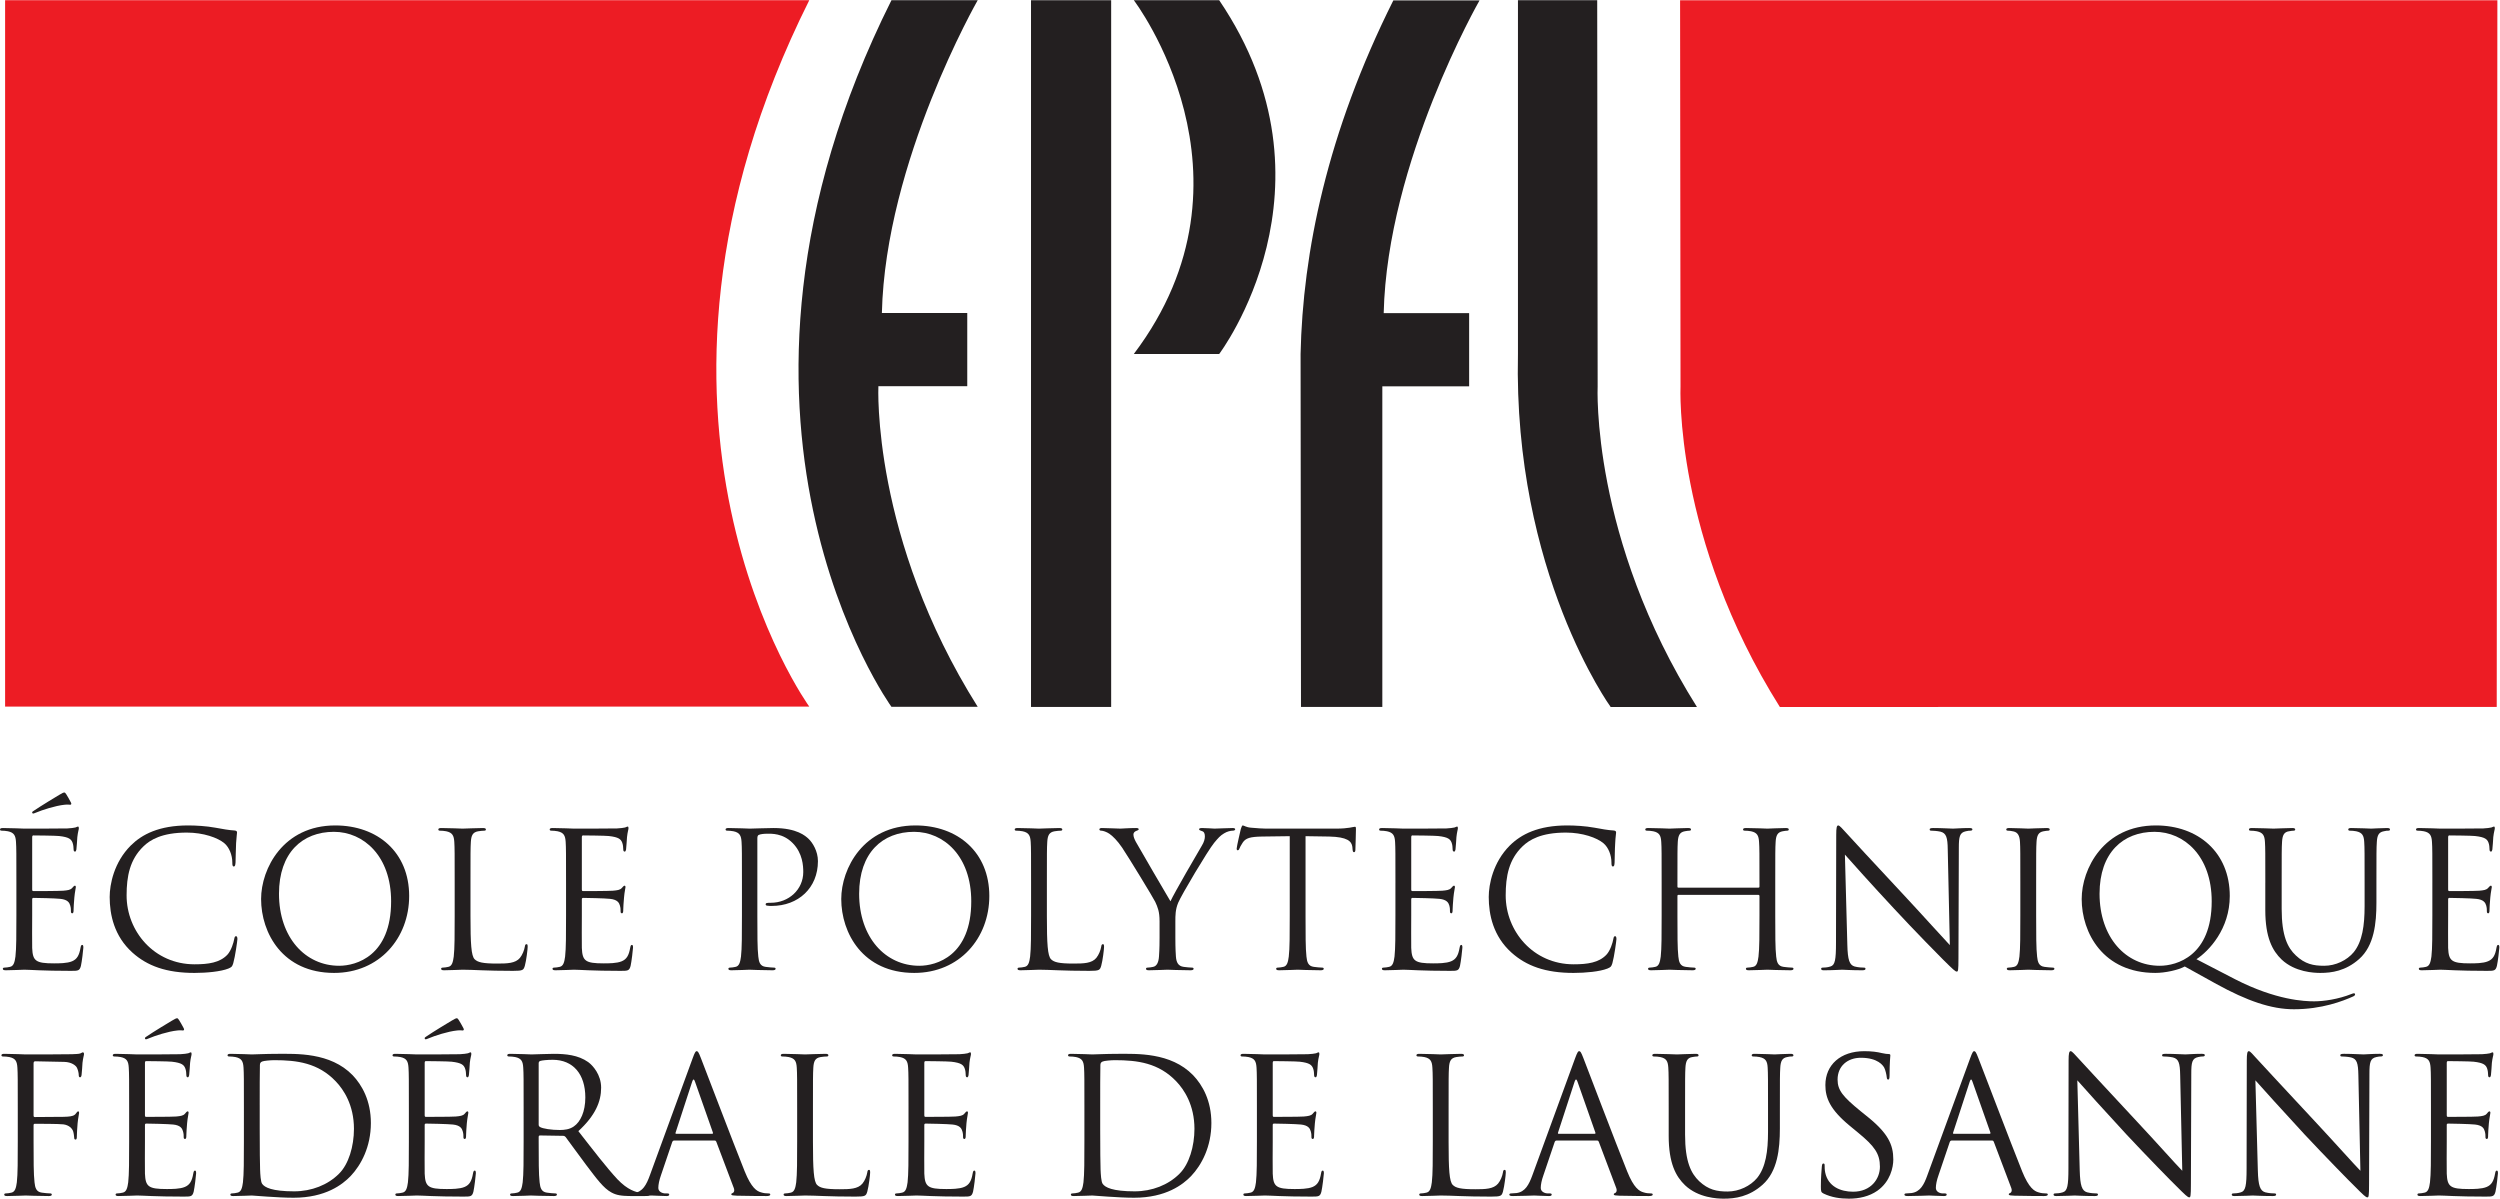 <?xml version="1.0" encoding="UTF-8" standalone="no"?>
<svg
   xmlns:dc="http://purl.org/dc/elements/1.1/"
   xmlns:cc="http://creativecommons.org/ns#"
   xmlns:rdf="http://www.w3.org/1999/02/22-rdf-syntax-ns#"
   xmlns:svg="http://www.w3.org/2000/svg"
   xmlns="http://www.w3.org/2000/svg"
   version="1.1"
   id="svg3699"
   xml:space="preserve"
   width="188.987"
   height="90.613"
   viewBox="0 0 188.987 90.613"><defs
     id="defs3703" /><rect
     style="fill:#ffffff"
     y="-9.627"
     x="-6.254"
     height="109.538"
     width="202.003"
     id="rect79" /><g
     id="g3707"
     transform="matrix(1.333,0,0,-1.333,0,90.613)"><g
       id="g3709"
       transform="scale(0.1)"><path
         d="m 458.938,279.055 c 0,0 -118.583,163.402 0,400.582 H 2.895 V 279.055 H 458.938"
         style="fill:#ed1c24;fill-opacity:1;fill-rule:nonzero;stroke:none"
         id="path3711" /><path
         d="m 1009.36,278.84 c -60.278,95.855 -56.333,181.824 -56.333,181.824 l -0.246,218.973 h 463.489 l -0.37,-400.762 -406.54,-0.035"
         style="fill:#ed1c24;fill-opacity:1;fill-rule:nonzero;stroke:none"
         id="path3713" /><path
         d="m 554.461,679.637 c 0,0 -52.363,-91.41 -54.34,-177.391 h 48.414 v -41.492 h -50.398 c 0,0 -3.953,-85.988 56.324,-181.824 h -48.918 c 0,0 -118.574,163.527 0,400.707 h 48.918"
         style="fill:#231f20;fill-opacity:1;fill-rule:nonzero;stroke:none"
         id="path3715" /><path
         d="m 737.793,278.859 h 46.129 v 181.805 h 49.23 v 41.512 h -48.453 c 1.985,85.969 54.364,177.383 54.364,177.383 H 790.172 C 752.555,604.363 738.801,536.563 737.563,479.027 l 0.23,-200.168"
         style="fill:#231f20;fill-opacity:1;fill-rule:nonzero;stroke:none"
         id="path3717" /><path
         d="m 906.031,460.664 c 0,0 -3.984,-85.969 56.309,-181.824 h -48.93 c 0,0 -55.308,76.277 -52.574,200.203 v 200.594 h 44.945 l 0.25,-218.973"
         style="fill:#231f20;fill-opacity:1;fill-rule:nonzero;stroke:none"
         id="path3719" /><path
         d="M 630.141,278.859 V 679.637 H 584.688 V 278.859 h 45.453"
         style="fill:#231f20;fill-opacity:1;fill-rule:nonzero;stroke:none"
         id="path3721" /><path
         d="m 691.414,679.637 h -48.418 c 0,0 76.102,-99.813 0,-200.61 h 48.418 c 0,0 71.691,94.758 0,200.61"
         style="fill:#231f20;fill-opacity:1;fill-rule:nonzero;stroke:none"
         id="path3723" /><path
         d="m 9.293,179.215 c 0,16.64 0,19.648 -0.223,23.055 -0.211,3.621 -1.066,5.335 -4.582,6.082 -0.863,0.211 -2.672,0.336 -3.629,0.336 C 0.434,208.688 0,208.883 0,209.324 c 0,0.637 0.535,0.867 1.711,0.867 4.805,0 11.52,-0.336 12.055,-0.336 0.746,0 21.977,0 24.438,0.106 2.02,0.105 3.731,0.336 4.574,0.543 0.535,0.105 0.969,0.512 1.496,0.512 0.32,0 0.438,-0.407 0.438,-0.95 0,-0.742 -0.535,-2.027 -0.859,-5.027 -0.105,-1.062 -0.32,-5.75 -0.539,-7.035 -0.098,-0.539 -0.316,-1.195 -0.746,-1.195 -0.633,0 -0.84,0.55 -0.84,1.398 0,0.754 -0.113,2.586 -0.652,3.859 -0.746,1.7 -1.809,2.973 -7.57,3.594 -1.82,0.231 -13.438,0.336 -14.617,0.336 -0.422,0 -0.641,-0.336 -0.641,-1.078 v -29.402 c 0,-0.762 0.109,-1.082 0.641,-1.082 1.387,0 14.508,0 16.965,0.211 2.562,0.214 4.059,0.445 5.012,1.488 0.75,0.832 1.168,1.363 1.609,1.363 0.305,0 0.523,-0.211 0.523,-0.848 0,-0.585 -0.523,-2.425 -0.848,-5.968 -0.215,-2.16 -0.422,-6.051 -0.422,-6.797 0,-0.883 0,-2.051 -0.754,-2.051 -0.531,0 -0.75,0.422 -0.75,0.973 0,1.078 0,2.14 -0.43,3.523 -0.422,1.469 -1.379,3.274 -5.539,3.699 -2.891,0.336 -13.445,0.547 -15.266,0.547 -0.523,0 -0.742,-0.316 -0.742,-0.742 v -9.398 c 0,-3.594 -0.105,-15.989 0,-18.254 0.312,-7.344 1.926,-8.742 12.375,-8.742 2.773,0 7.469,0 10.242,1.183 2.777,1.168 4.055,3.328 4.801,7.664 0.215,1.188 0.426,1.613 0.957,1.613 0.641,0 0.641,-0.847 0.641,-1.613 0,-0.832 -0.848,-8.086 -1.383,-10.301 -0.75,-2.796 -1.605,-2.796 -5.762,-2.796 -16.109,0 -23.262,0.656 -26.352,0.656 -0.535,0 -7.25,-0.321 -10.445,-0.321 -1.188,0 -1.715,0.215 -1.715,0.852 0,0.316 0.211,0.652 0.855,0.652 0.957,0 2.238,0.215 3.195,0.426 2.141,0.426 2.668,2.746 3.098,5.844 0.539,4.461 0.539,12.902 0.539,23.137 z m 30.93,45.457 c 0.535,-0.973 0,-1.274 -0.43,-1.274 -0.312,0 -1.379,0.196 -3.199,0 -5.231,-0.55 -12.684,-2.984 -16.215,-4.48 -0.742,-0.301 -1.391,-0.531 -1.598,-0.531 -0.223,0 -0.535,0.23 -0.535,0.656 0,0.309 0.219,0.512 0.742,0.824 3.848,2.645 13.773,8.656 14.516,9.071 1.812,1.082 2.453,1.398 2.988,1.398 0.312,0 0.535,-0.211 1.062,-0.965 0.742,-1.07 1.492,-2.558 2.668,-4.699"
         style="fill:#231f20;fill-opacity:1;fill-rule:nonzero;stroke:none"
         id="path3725" /><path
         d="m 75.109,139.543 c -10.348,9.312 -12.91,21.422 -12.91,31.562 0,7.153 2.453,19.653 11.949,29.157 6.399,6.371 16.113,11.398 32.532,11.398 4.269,0 10.246,-0.324 15.472,-1.281 4.059,-0.734 7.473,-1.391 10.891,-1.586 1.168,-0.105 1.375,-0.547 1.375,-1.188 0,-0.867 -0.313,-2.14 -0.527,-5.972 -0.211,-3.524 -0.211,-9.371 -0.317,-10.985 -0.117,-1.609 -0.324,-2.265 -0.965,-2.265 -0.742,0 -0.859,0.762 -0.859,2.265 0,4.161 -1.707,8.536 -4.48,10.887 -3.735,3.168 -11.938,6.07 -21.336,6.07 -14.18,0 -20.801,-4.167 -24.528,-7.769 -7.793,-7.469 -9.613,-16.977 -9.613,-27.863 0,-20.391 15.695,-39.067 38.52,-39.067 8.003,0 14.296,0.953 18.562,5.364 2.238,2.351 3.629,7.027 3.945,8.957 0.223,1.187 0.43,1.628 1.071,1.628 0.527,0 0.746,-0.761 0.746,-1.628 0,-0.762 -1.285,-10.02 -2.356,-13.684 -0.629,-1.984 -0.84,-2.195 -2.769,-3.047 -4.258,-1.715 -12.375,-2.476 -19.199,-2.476 -16,0 -26.774,3.964 -35.204,11.523"
         style="fill:#231f20;fill-opacity:1;fill-rule:nonzero;stroke:none"
         id="path3727" /><path
         d="m 148.07,169.922 c 0,-19.192 12.172,-41.902 41.399,-41.902 25.711,0 42.57,19.753 42.57,43.636 0,24.836 -17.922,40.004 -41.926,40.004 -29.437,0 -42.043,-24.445 -42.043,-41.738 z m 10.145,3.008 c 0,23.347 13.34,35.109 31.148,35.109 16.86,0 32.438,-13.777 32.438,-39.394 0,-31.032 -19.844,-36.571 -29.449,-36.571 -19.207,0 -34.137,16.02 -34.137,40.856"
         style="fill:#231f20;fill-opacity:1;fill-rule:nonzero;stroke:none"
         id="path3729" /><path
         d="m 266.816,160.219 c 0,-15.664 0.422,-22.496 2.344,-24.43 1.715,-1.699 4.488,-2.461 12.805,-2.461 5.652,0 10.34,0.11 12.902,3.223 1.391,1.719 2.461,4.39 2.778,6.39 0.105,0.852 0.316,1.383 0.968,1.383 0.532,0 0.629,-0.426 0.629,-1.609 0,-1.152 -0.746,-7.563 -1.597,-10.641 -0.75,-2.461 -1.059,-2.886 -6.719,-2.886 -15.363,0 -22.406,0.656 -28.598,0.656 -0.957,0 -7.25,-0.321 -10.453,-0.321 -1.168,0 -1.703,0.215 -1.703,0.852 0,0.316 0.207,0.652 0.859,0.652 0.957,0 2.239,0.215 3.199,0.426 2.133,0.426 2.657,2.746 3.09,5.844 0.532,4.461 0.532,12.902 0.532,23.137 v 18.781 c 0,16.64 0,19.648 -0.211,23.055 -0.219,3.621 -1.071,5.335 -4.586,6.082 -0.856,0.211 -2.676,0.336 -3.629,0.336 -0.426,0 -0.856,0.195 -0.856,0.636 0,0.637 0.535,0.867 1.711,0.867 4.797,0 11.512,-0.336 12.047,-0.336 0.539,0 8.324,0.336 11.531,0.336 1.164,0 1.704,-0.23 1.704,-0.867 0,-0.441 -0.422,-0.636 -0.852,-0.636 -0.754,0 -2.246,-0.125 -3.523,-0.336 -3.098,-0.532 -3.95,-2.356 -4.161,-6.082 -0.211,-3.407 -0.211,-6.415 -0.211,-23.055 v -18.996"
         style="fill:#231f20;fill-opacity:1;fill-rule:nonzero;stroke:none"
         id="path3731" /><path
         d="m 321.004,179.215 c 0,16.64 0,19.648 -0.211,23.055 -0.215,3.621 -1.066,5.335 -4.586,6.082 -0.852,0.211 -2.656,0.336 -3.629,0.336 -0.43,0 -0.848,0.195 -0.848,0.636 0,0.637 0.532,0.867 1.704,0.867 4.8,0 11.519,-0.336 12.05,-0.336 0.746,0 21.985,0 24.438,0.106 2.027,0.105 3.734,0.336 4.586,0.543 0.535,0.105 0.953,0.512 1.496,0.512 0.316,0 0.414,-0.407 0.414,-0.95 0,-0.742 -0.523,-2.027 -0.84,-5.027 -0.117,-1.062 -0.324,-5.75 -0.535,-7.035 -0.117,-0.539 -0.328,-1.195 -0.75,-1.195 -0.637,0 -0.848,0.55 -0.848,1.398 0,0.754 -0.105,2.586 -0.644,3.859 -0.754,1.7 -1.813,2.973 -7.578,3.594 -1.817,0.231 -13.438,0.336 -14.61,0.336 -0.429,0 -0.648,-0.336 -0.648,-1.078 v -29.402 c 0,-0.762 0.113,-1.082 0.648,-1.082 1.375,0 14.512,0 16.953,0.211 2.567,0.214 4.063,0.445 5.016,1.488 0.758,0.832 1.18,1.363 1.598,1.363 0.328,0 0.535,-0.211 0.535,-0.848 0,-0.585 -0.535,-2.425 -0.836,-5.968 -0.223,-2.16 -0.434,-6.051 -0.434,-6.797 0,-0.883 0,-2.051 -0.75,-2.051 -0.535,0 -0.746,0.422 -0.746,0.973 0,1.078 0,2.14 -0.426,3.523 -0.433,1.469 -1.39,3.274 -5.554,3.699 -2.879,0.336 -13.442,0.547 -15.25,0.547 -0.535,0 -0.754,-0.316 -0.754,-0.742 v -9.398 c 0,-3.594 -0.098,-15.989 0,-18.254 0.324,-7.344 1.926,-8.742 12.379,-8.742 2.781,0 7.465,0 10.238,1.183 2.785,1.168 4.059,3.328 4.805,7.664 0.222,1.188 0.429,1.613 0.965,1.613 0.632,0 0.632,-0.847 0.632,-1.613 0,-0.832 -0.847,-8.086 -1.375,-10.301 -0.75,-2.796 -1.605,-2.796 -5.777,-2.796 -16.098,0 -23.246,0.656 -26.348,0.656 -0.531,0 -7.25,-0.321 -10.445,-0.321 -1.176,0 -1.711,0.215 -1.711,0.852 0,0.316 0.223,0.652 0.852,0.652 0.961,0 2.25,0.215 3.203,0.426 2.121,0.426 2.664,2.746 3.09,5.844 0.531,4.461 0.531,12.902 0.531,23.137 v 18.781"
         style="fill:#231f20;fill-opacity:1;fill-rule:nonzero;stroke:none"
         id="path3733" /><path
         d="m 420.758,179.215 c 0,16.64 0,19.648 -0.215,23.055 -0.211,3.621 -1.07,5.335 -4.594,6.082 -0.84,0.211 -2.66,0.336 -3.613,0.336 -0.434,0 -0.863,0.195 -0.863,0.636 0,0.637 0.539,0.867 1.707,0.867 4.8,0 11.199,-0.336 12.058,-0.336 2.336,0 8.528,0.336 13.438,0.336 13.344,0 18.137,-4.531 19.844,-6.105 2.351,-2.231 5.335,-7.047 5.335,-12.676 0,-15.172 -11.089,-25.402 -26.242,-25.402 -0.535,0 -1.703,0 -2.242,0.125 -0.535,0 -1.176,0.195 -1.176,0.742 0,0.813 0.641,0.922 2.883,0.922 10.34,0 18.457,7.609 18.457,17.418 0,3.504 -0.32,10.64 -5.972,16.418 -5.661,5.754 -12.165,5.328 -14.622,5.328 -1.808,0 -3.628,-0.223 -4.582,-0.645 -0.64,-0.214 -0.859,-0.957 -0.859,-2.019 v -43.863 c 0,-10.235 0,-18.676 0.535,-23.137 0.324,-3.098 0.957,-5.418 4.16,-5.844 1.496,-0.211 3.836,-0.426 4.809,-0.426 0.637,0 0.848,-0.336 0.848,-0.652 0,-0.531 -0.536,-0.852 -1.704,-0.852 -5.875,0 -12.589,0.321 -13.125,0.321 -0.32,0 -7.043,-0.321 -10.238,-0.321 -1.176,0 -1.711,0.215 -1.711,0.852 0,0.316 0.215,0.652 0.848,0.652 0.965,0 2.238,0.215 3.207,0.426 2.129,0.426 2.668,2.746 3.09,5.844 0.539,4.461 0.539,12.902 0.539,23.137 v 18.781"
         style="fill:#231f20;fill-opacity:1;fill-rule:nonzero;stroke:none"
         id="path3735" /><path
         d="m 477.078,169.922 c 0,-19.192 12.16,-41.902 41.391,-41.902 25.722,0 42.578,19.753 42.578,43.636 0,24.836 -17.93,40.004 -41.926,40.004 -29.441,0 -42.043,-24.445 -42.043,-41.738 z m 10.145,3.008 c 0,23.347 13.336,35.109 31.148,35.109 16.863,0 32.43,-13.777 32.43,-39.394 0,-31.032 -19.84,-36.571 -29.442,-36.571 -19.211,0 -34.136,16.02 -34.136,40.856"
         style="fill:#231f20;fill-opacity:1;fill-rule:nonzero;stroke:none"
         id="path3737" /><path
         d="m 593.688,160.219 c 0,-15.664 0.425,-22.496 2.339,-24.43 1.707,-1.699 4.489,-2.461 12.805,-2.461 5.664,0 10.348,0.11 12.906,3.223 1.399,1.719 2.461,4.39 2.77,6.39 0.113,0.852 0.328,1.383 0.972,1.383 0.52,0 0.633,-0.426 0.633,-1.609 0,-1.152 -0.738,-7.563 -1.605,-10.641 -0.746,-2.461 -1.047,-2.886 -6.719,-2.886 -15.355,0 -22.402,0.656 -28.586,0.656 -0.953,0 -7.25,-0.321 -10.453,-0.321 -1.176,0 -1.703,0.215 -1.703,0.852 0,0.316 0.211,0.652 0.844,0.652 0.972,0 2.238,0.215 3.214,0.426 2.129,0.426 2.668,2.746 3.083,5.844 0.535,4.461 0.535,12.902 0.535,23.137 v 18.781 c 0,16.64 0,19.648 -0.211,23.055 -0.219,3.621 -1.063,5.335 -4.59,6.082 -0.848,0.211 -2.664,0.336 -3.625,0.336 -0.426,0 -0.863,0.195 -0.863,0.636 0,0.637 0.535,0.867 1.718,0.867 4.801,0 11.516,-0.336 12.051,-0.336 0.539,0 8.324,0.336 11.524,0.336 1.171,0 1.707,-0.23 1.707,-0.867 0,-0.441 -0.434,-0.636 -0.848,-0.636 -0.754,0 -2.246,-0.125 -3.531,-0.336 -3.09,-0.532 -3.942,-2.356 -4.153,-6.082 -0.214,-3.407 -0.214,-6.415 -0.214,-23.055 v -18.996"
         style="fill:#231f20;fill-opacity:1;fill-rule:nonzero;stroke:none"
         id="path3739" /><path
         d="m 657.594,157.156 c 0,5.754 -1.063,8.09 -2.461,11.172 -0.738,1.699 -15.039,25.195 -18.766,30.738 -2.679,3.95 -5.344,6.594 -7.265,7.895 -1.594,1.078 -3.622,1.727 -4.594,1.727 -0.531,0 -1.047,0.195 -1.047,0.742 0,0.425 0.414,0.761 1.375,0.761 2.027,0 10.031,-0.336 10.559,-0.336 0.753,0 4.804,0.336 8.957,0.336 1.191,0 1.398,-0.336 1.398,-0.761 0,-0.442 -0.645,-0.547 -1.609,-0.973 -0.836,-0.418 -1.371,-1.07 -1.371,-1.91 0,-1.313 0.535,-2.57 1.371,-4.18 1.711,-3.078 17.718,-30.605 19.632,-33.722 2.024,4.496 15.575,27.847 17.707,31.386 1.403,2.239 1.809,4.055 1.809,5.434 0,1.496 -0.406,2.672 -1.699,2.992 -0.949,0.336 -1.594,0.531 -1.594,1.078 0,0.426 0.645,0.656 1.707,0.656 2.77,0 6.18,-0.336 7.035,-0.336 0.649,0 8.321,0.336 10.34,0.336 0.75,0 1.406,-0.23 1.406,-0.656 0,-0.547 -0.539,-0.847 -1.406,-0.847 -1.16,0 -3.187,-0.442 -4.902,-1.524 -2.133,-1.273 -3.301,-2.566 -5.649,-5.406 -3.515,-4.293 -18.464,-29.36 -20.382,-33.961 -1.594,-3.824 -1.594,-7.152 -1.594,-10.641 v -9.187 c 0,-1.699 0,-6.211 0.316,-10.672 0.223,-3.098 1.172,-5.418 4.383,-5.844 1.488,-0.211 3.832,-0.426 4.797,-0.426 0.629,0 0.851,-0.336 0.851,-0.652 0,-0.531 -0.523,-0.852 -1.71,-0.852 -5.86,0 -12.579,0.321 -13.118,0.321 -0.539,0 -7.265,-0.321 -10.453,-0.321 -1.183,0 -1.707,0.215 -1.707,0.852 0,0.316 0.211,0.652 0.84,0.652 0.977,0 2.242,0.215 3.215,0.426 2.133,0.426 3.09,2.746 3.301,5.844 0.328,4.461 0.328,8.973 0.328,10.672 v 9.187"
         style="fill:#231f20;fill-opacity:1;fill-rule:nonzero;stroke:none"
         id="path3741" /><path
         d="m 740.375,160.434 c 0,-10.235 0,-18.676 0.516,-23.137 0.316,-3.098 0.972,-5.418 4.175,-5.844 1.504,-0.211 3.84,-0.426 4.782,-0.426 0.652,0 0.847,-0.336 0.847,-0.652 0,-0.531 -0.531,-0.852 -1.672,-0.852 -5.875,0 -12.578,0.321 -13.109,0.321 -0.547,0 -7.258,-0.321 -10.476,-0.321 -1.188,0 -1.719,0.215 -1.719,0.852 0,0.316 0.211,0.652 0.851,0.652 0.973,0 2.266,0.215 3.219,0.426 2.125,0.426 2.676,2.746 3.082,5.844 0.547,4.461 0.547,12.902 0.547,23.137 v 45.136 l -15.809,-0.211 c -6.601,-0.125 -9.16,-0.867 -10.855,-3.418 -1.188,-1.804 -1.508,-2.546 -1.824,-3.3 -0.321,-0.86 -0.637,-1.071 -1.075,-1.071 -0.316,0 -0.539,0.321 -0.539,0.965 0,1.07 2.145,10.258 2.356,11.11 0.211,0.652 0.644,2.015 1.082,2.015 0.73,0 1.805,-1.051 4.695,-1.281 3.074,-0.313 7.125,-0.524 8.418,-0.524 h 40.008 c 6.824,0 9.676,1.055 10.543,1.055 0.547,0 0.547,-0.613 0.547,-1.265 0,-3.207 -0.32,-10.579 -0.32,-11.754 0,-0.957 -0.317,-1.399 -0.758,-1.399 -0.532,0 -0.746,0.317 -0.867,1.821 l -0.098,1.187 c -0.399,3.188 -2.844,5.629 -13.094,5.859 l -13.453,0.211 v -45.136"
         style="fill:#231f20;fill-opacity:1;fill-rule:nonzero;stroke:none"
         id="path3743" /><path
         d="m 791.355,179.215 c 0,16.64 0,19.648 -0.195,23.055 -0.211,3.621 -1.058,5.335 -4.601,6.082 -0.848,0.211 -2.653,0.336 -3.629,0.336 -0.422,0 -0.832,0.195 -0.832,0.636 0,0.637 0.507,0.867 1.691,0.867 4.789,0 11.516,-0.336 12.047,-0.336 0.769,0 21.977,0 24.43,0.106 2.027,0.105 3.75,0.336 4.617,0.543 0.535,0.105 0.957,0.512 1.488,0.512 0.313,0 0.399,-0.407 0.399,-0.95 0,-0.742 -0.52,-2.027 -0.825,-5.027 -0.105,-1.062 -0.316,-5.75 -0.527,-7.035 -0.125,-0.539 -0.32,-1.195 -0.746,-1.195 -0.656,0 -0.887,0.55 -0.887,1.398 0,0.754 -0.086,2.586 -0.637,3.859 -0.73,1.7 -1.804,2.973 -7.558,3.594 -1.82,0.231 -13.461,0.336 -14.629,0.336 -0.426,0 -0.645,-0.336 -0.645,-1.078 v -29.402 c 0,-0.762 0.114,-1.082 0.645,-1.082 1.371,0 14.523,0 16.977,0.211 2.539,0.214 4.042,0.445 5.007,1.488 0.754,0.832 1.18,1.363 1.621,1.363 0.317,0 0.532,-0.211 0.532,-0.848 0,-0.585 -0.532,-2.425 -0.868,-5.968 -0.214,-2.16 -0.445,-6.051 -0.445,-6.797 0,-0.883 0,-2.051 -0.722,-2.051 -0.551,0 -0.77,0.422 -0.77,0.973 0,1.078 0,2.14 -0.398,3.523 -0.446,1.469 -1.418,3.274 -5.559,3.699 -2.879,0.336 -13.453,0.547 -15.25,0.547 -0.551,0 -0.77,-0.316 -0.77,-0.742 v -9.398 c 0,-3.594 -0.089,-15.989 0,-18.254 0.325,-7.344 1.918,-8.742 12.372,-8.742 2.796,0 7.453,0 10.257,1.183 2.789,1.168 4.063,3.328 4.797,7.664 0.223,1.188 0.446,1.613 0.957,1.613 0.629,0 0.629,-0.847 0.629,-1.613 0,-0.832 -0.851,-8.086 -1.363,-10.301 -0.75,-2.796 -1.594,-2.796 -5.77,-2.796 -16.101,0 -23.246,0.656 -26.359,0.656 -0.531,0 -7.258,-0.321 -10.461,-0.321 -1.141,0 -1.676,0.215 -1.676,0.852 0,0.316 0.207,0.652 0.836,0.652 0.945,0 2.238,0.215 3.203,0.426 2.149,0.426 2.68,2.746 3.106,5.844 0.511,4.461 0.511,12.902 0.511,23.137 v 18.781"
         style="fill:#231f20;fill-opacity:1;fill-rule:nonzero;stroke:none"
         id="path3745" /><path
         d="m 857.172,139.543 c -10.356,9.312 -12.902,21.422 -12.902,31.562 0,7.153 2.441,19.653 11.929,29.157 6.426,6.371 16.125,11.398 32.59,11.398 4.246,0 10.195,-0.324 15.473,-1.281 4,-0.734 7.449,-1.391 10.867,-1.586 1.133,-0.105 1.363,-0.547 1.363,-1.188 0,-0.867 -0.336,-2.14 -0.512,-5.972 -0.25,-3.524 -0.25,-9.371 -0.339,-10.985 -0.086,-1.609 -0.301,-2.265 -0.918,-2.265 -0.762,0 -0.868,0.762 -0.868,2.265 0,4.161 -1.718,8.536 -4.496,10.887 -3.718,3.168 -11.933,6.07 -21.312,6.07 -14.219,0 -20.82,-4.167 -24.582,-7.769 -7.797,-7.469 -9.582,-16.977 -9.582,-27.863 0,-20.391 15.699,-39.067 38.5,-39.067 8,0 14.301,0.953 18.551,5.364 2.285,2.351 3.664,7.027 3.984,8.957 0.211,1.187 0.422,1.628 1.062,1.628 0.512,0 0.708,-0.761 0.708,-1.628 0,-0.762 -1.243,-10.02 -2.301,-13.684 -0.637,-1.984 -0.852,-2.195 -2.797,-3.047 -4.285,-1.715 -12.391,-2.476 -19.207,-2.476 -16.004,0 -26.785,3.964 -35.211,11.523"
         style="fill:#231f20;fill-opacity:1;fill-rule:nonzero;stroke:none"
         id="path3747" /><path
         d="m 1006.75,160.434 c 0,-10.235 0,-18.676 0.53,-23.137 0.32,-3.098 0.98,-5.418 4.18,-5.844 1.47,-0.211 3.81,-0.426 4.78,-0.426 0.66,0 0.85,-0.336 0.85,-0.652 0,-0.531 -0.53,-0.852 -1.7,-0.852 -5.86,0 -12.57,0.321 -13.1,0.321 -0.53,0 -7.274,-0.321 -10.477,-0.321 -1.168,0 -1.7,0.215 -1.7,0.852 0,0.316 0.196,0.652 0.852,0.652 0.973,0 2.265,0.215 3.219,0.426 2.109,0.426 2.64,2.746 3.062,5.844 0.551,4.461 0.551,12.902 0.551,23.137 v 11.222 c 0,0.422 -0.336,0.637 -0.656,0.637 h -45.246 c -0.317,0 -0.618,-0.105 -0.618,-0.637 v -11.222 c 0,-10.235 0,-18.676 0.512,-23.137 0.32,-3.098 0.973,-5.418 4.195,-5.844 1.504,-0.211 3.825,-0.426 4.762,-0.426 0.656,0 0.887,-0.336 0.887,-0.652 0,-0.531 -0.551,-0.852 -1.719,-0.852 -5.859,0 -12.586,0.321 -13.117,0.321 -0.531,0 -7.238,-0.321 -10.442,-0.321 -1.187,0 -1.738,0.215 -1.738,0.852 0,0.316 0.231,0.652 0.871,0.652 0.953,0 2.231,0.215 3.203,0.426 2.161,0.426 2.692,2.746 3.114,5.844 0.515,4.461 0.515,12.902 0.515,23.137 v 18.781 c 0,16.64 0,19.648 -0.215,23.055 -0.21,3.621 -1.042,5.335 -4.582,6.082 -0.851,0.211 -2.675,0.336 -3.648,0.336 -0.426,0 -0.832,0.195 -0.832,0.636 0,0.637 0.516,0.867 1.684,0.867 4.832,0 11.539,-0.336 12.07,-0.336 0.531,0 7.258,0.336 10.461,0.336 1.207,0 1.719,-0.23 1.719,-0.867 0,-0.441 -0.426,-0.636 -0.848,-0.636 -0.746,0 -1.402,-0.125 -2.691,-0.336 -2.887,-0.532 -3.739,-2.356 -3.965,-6.082 -0.196,-3.407 -0.196,-6.415 -0.196,-23.055 v -2.25 c 0,-0.512 0.301,-0.602 0.618,-0.602 h 45.246 c 0.32,0 0.656,0.09 0.656,0.602 v 2.25 c 0,16.64 0,19.648 -0.231,23.055 -0.211,3.621 -1.062,5.335 -4.55,6.082 -0.868,0.211 -2.707,0.336 -3.645,0.336 -0.441,0 -0.887,0.195 -0.887,0.636 0,0.637 0.551,0.867 1.735,0.867 4.797,0 11.541,-0.336 12.071,-0.336 0.53,0 7.24,0.336 10.43,0.336 1.17,0 1.7,-0.23 1.7,-0.867 0,-0.441 -0.43,-0.636 -0.85,-0.636 -0.74,0 -1.36,-0.125 -2.62,-0.336 -2.92,-0.532 -3.79,-2.356 -3.98,-6.082 -0.22,-3.407 -0.22,-6.415 -0.22,-23.055 v -18.781"
         style="fill:#231f20;fill-opacity:1;fill-rule:nonzero;stroke:none"
         id="path3749" /><path
         d="m 1047.63,144.023 c 0.21,-8.761 1.24,-11.527 4.14,-12.359 2.04,-0.547 4.39,-0.637 5.33,-0.637 0.53,0 0.83,-0.211 0.83,-0.652 0,-0.637 -0.62,-0.852 -1.88,-0.852 -6.1,0 -10.33,0.321 -11.31,0.321 -0.97,0 -5.45,-0.321 -10.25,-0.321 -1.08,0 -1.71,0.09 -1.71,0.852 0,0.441 0.31,0.652 0.85,0.652 0.86,0 2.79,0.09 4.4,0.637 2.64,0.727 3.17,3.809 3.17,13.527 l 0.13,61.125 c 0,4.188 0.31,5.344 1.16,5.344 0.85,0 2.69,-2.336 3.76,-3.414 1.59,-1.808 17.49,-18.996 33.91,-36.59 10.57,-11.332 22.18,-24.304 25.6,-27.863 l -1.19,54.211 c -0.08,6.914 -0.86,9.285 -4.14,10.133 -1.91,0.426 -4.37,0.551 -5.24,0.551 -0.74,0 -0.86,0.3 -0.86,0.742 0,0.636 0.86,0.761 2.14,0.761 4.79,0 9.93,-0.336 11.11,-0.336 1.19,0 4.69,0.336 9.07,0.336 1.17,0 1.91,-0.125 1.91,-0.761 0,-0.442 -0.43,-0.742 -1.15,-0.742 -0.55,0 -1.29,0 -2.59,-0.336 -3.52,-0.747 -3.96,-3.118 -3.96,-9.489 l -0.21,-62.523 c 0,-7.047 -0.22,-7.559 -0.96,-7.559 -0.83,0 -2.09,1.168 -7.79,6.817 -1.15,1.078 -16.53,16.726 -27.81,28.906 -12.39,13.312 -24.46,26.781 -27.84,30.625 l 1.38,-51.106"
         style="fill:#231f20;fill-opacity:1;fill-rule:nonzero;stroke:none"
         id="path3751" /><path
         d="m 1154.71,160.434 c 0,-10.235 0,-18.676 0.54,-23.137 0.32,-3.098 0.96,-5.418 4.18,-5.844 1.49,-0.211 3.83,-0.426 4.78,-0.426 0.64,0 0.85,-0.336 0.85,-0.652 0,-0.531 -0.53,-0.852 -1.7,-0.852 -5.87,0 -12.58,0.321 -13.11,0.321 -0.54,0 -7.25,-0.321 -10.47,-0.321 -1.18,0 -1.71,0.215 -1.71,0.852 0,0.316 0.21,0.652 0.85,0.652 0.97,0 2.26,0.215 3.22,0.426 2.12,0.426 2.67,2.746 3.08,5.844 0.51,4.461 0.51,12.902 0.51,23.137 v 18.781 c 0,16.64 0,19.648 -0.19,23.055 -0.2,3.621 -1.28,5.445 -3.61,5.976 -1.17,0.317 -2.59,0.442 -3.33,0.442 -0.43,0 -0.85,0.195 -0.85,0.636 0,0.637 0.53,0.867 1.7,0.867 3.55,0 10.26,-0.336 10.8,-0.336 0.53,0 7.24,0.336 10.47,0.336 1.16,0 1.69,-0.23 1.69,-0.867 0,-0.441 -0.45,-0.636 -0.85,-0.636 -0.75,0 -1.38,-0.125 -2.66,-0.336 -2.92,-0.532 -3.77,-2.356 -3.98,-6.082 -0.21,-3.407 -0.21,-6.415 -0.21,-23.055 v -18.781"
         style="fill:#231f20;fill-opacity:1;fill-rule:nonzero;stroke:none"
         id="path3753" /><path
         d="m 1256.93,121.734 c 17.28,-9.504 31.02,-14.32 43.96,-14.32 15.79,0 27.74,4.606 33.81,7.363 0.65,0.34 0.87,0.637 0.87,1.063 0,0.32 -0.22,0.64 -0.66,0.64 -0.32,0 -0.85,-0.214 -1.5,-0.445 -7.33,-2.937 -15.67,-4.125 -21.02,-4.125 -5.32,0 -21.52,0.551 -44.91,12.551 l -21.87,11.328 c 7.04,4.641 18.9,17.086 18.9,35.867 0,24.731 -17.93,40.004 -41.92,40.004 -29.45,0 -42.06,-24.445 -42.06,-41.738 0,-19.192 12.16,-41.902 41.74,-41.902 5.63,0 12.89,1.593 16.73,3.644 z m -66.27,51.196 c 0,23.347 13.36,35.109 31.17,35.109 16.85,0 32.43,-13.777 32.43,-39.394 0,-31.032 -19.86,-36.571 -29.45,-36.571 -19.21,0 -34.15,16.02 -34.15,40.856"
         style="fill:#231f20;fill-opacity:1;fill-rule:nonzero;stroke:none"
         id="path3755" /><path
         d="m 1284.67,179.215 c 0,16.64 0,19.648 -0.21,23.055 -0.21,3.621 -1.06,5.335 -4.62,6.082 -0.85,0.211 -2.65,0.336 -3.61,0.336 -0.41,0 -0.85,0.195 -0.85,0.636 0,0.637 0.55,0.867 1.7,0.867 4.81,0 11.31,-0.336 12.28,-0.336 0.96,0 7.33,0.336 10.55,0.336 1.21,0 1.72,-0.23 1.72,-0.867 0,-0.441 -0.44,-0.636 -0.83,-0.636 -0.78,0 -1.42,-0.125 -2.71,-0.336 -2.88,-0.418 -3.72,-2.356 -3.93,-6.082 -0.21,-3.407 -0.21,-6.415 -0.21,-23.055 v -14.926 c 0,-15.344 3.4,-22.004 8.02,-26.34 5.2,-4.937 10.02,-5.875 16.09,-5.875 6.5,0 12.89,3.078 16.75,7.699 4.9,6.055 6.17,15.137 6.17,26.129 v 13.313 c 0,16.64 0,19.648 -0.21,23.055 -0.21,3.621 -1.06,5.335 -4.57,6.082 -0.85,0.211 -2.67,0.336 -3.64,0.336 -0.45,0 -0.85,0.195 -0.85,0.636 0,0.637 0.51,0.867 1.7,0.867 4.81,0 10.69,-0.336 11.33,-0.336 0.74,0 5.73,0.336 8.97,0.336 1.17,0 1.68,-0.23 1.68,-0.867 0,-0.441 -0.4,-0.636 -0.83,-0.636 -0.74,0 -1.4,0 -2.69,-0.336 -2.9,-0.532 -3.74,-2.356 -3.95,-6.082 -0.23,-3.407 -0.23,-6.415 -0.23,-23.055 v -11.418 c 0,-11.488 -1.25,-24.324 -9.8,-31.899 -7.67,-6.816 -15.67,-7.878 -21.99,-7.878 -3.59,0 -14.37,0.425 -21.95,7.578 -5.24,5.023 -9.28,12.496 -9.28,28.054 v 15.563"
         style="fill:#231f20;fill-opacity:1;fill-rule:nonzero;stroke:none"
         id="path3757" /><path
         d="m 1379.4,179.215 c 0,16.64 0,19.648 -0.22,23.055 -0.21,3.621 -1.06,5.335 -4.6,6.082 -0.83,0.211 -2.64,0.336 -3.61,0.336 -0.42,0 -0.85,0.195 -0.85,0.636 0,0.637 0.53,0.867 1.7,0.867 4.8,0 11.52,-0.336 12.05,-0.336 0.73,0 21.99,0 24.43,0.106 2.02,0.105 3.72,0.336 4.59,0.543 0.53,0.105 0.97,0.512 1.5,0.512 0.34,0 0.43,-0.407 0.43,-0.95 0,-0.742 -0.53,-2.027 -0.87,-5.027 -0.09,-1.062 -0.32,-5.75 -0.53,-7.035 -0.11,-0.539 -0.32,-1.195 -0.74,-1.195 -0.66,0 -0.87,0.55 -0.87,1.398 0,0.754 -0.09,2.586 -0.64,3.859 -0.72,1.7 -1.8,2.973 -7.56,3.594 -1.8,0.231 -13.43,0.336 -14.62,0.336 -0.41,0 -0.64,-0.336 -0.64,-1.078 v -29.402 c 0,-0.762 0.13,-1.082 0.64,-1.082 1.38,0 14.5,0 16.98,0.211 2.55,0.214 4.03,0.445 4.97,1.488 0.78,0.832 1.19,1.363 1.63,1.363 0.32,0 0.53,-0.211 0.53,-0.848 0,-0.585 -0.53,-2.425 -0.85,-5.968 -0.23,-2.16 -0.44,-6.051 -0.44,-6.797 0,-0.883 0,-2.051 -0.75,-2.051 -0.51,0 -0.74,0.422 -0.74,0.973 0,1.078 0,2.14 -0.41,3.523 -0.44,1.469 -1.39,3.274 -5.55,3.699 -2.87,0.336 -13.44,0.547 -15.25,0.547 -0.53,0 -0.76,-0.316 -0.76,-0.742 v -9.398 c 0,-3.594 -0.09,-15.989 0,-18.254 0.32,-7.344 1.95,-8.742 12.38,-8.742 2.76,0 7.47,0 10.21,1.183 2.82,1.168 4.11,3.328 4.83,7.664 0.23,1.188 0.45,1.613 0.96,1.613 0.65,0 0.65,-0.847 0.65,-1.613 0,-0.832 -0.85,-8.086 -1.38,-10.301 -0.74,-2.796 -1.61,-2.796 -5.78,-2.796 -16.13,0 -23.25,0.656 -26.35,0.656 -0.53,0 -7.25,-0.321 -10.44,-0.321 -1.17,0 -1.7,0.215 -1.7,0.852 0,0.316 0.21,0.652 0.85,0.652 0.96,0 2.23,0.215 3.15,0.426 2.16,0.426 2.69,2.746 3.14,5.844 0.53,4.461 0.53,12.902 0.53,23.137 v 18.781"
         style="fill:#231f20;fill-opacity:1;fill-rule:nonzero;stroke:none"
         id="path3759" /><path
         d="m 10.082,51.23 c 0,16.621 0,19.594 -0.215,23.027 -0.211,3.648 -1.062,5.312 -4.582,6.055 -0.852,0.215 -2.664,0.32 -3.633,0.32 -0.422,0 -0.848,0.211 -0.848,0.637 0,0.656 0.535,0.867 1.707,0.867 4.797,0 11.516,-0.336 12.051,-0.336 2.133,0 23.789,0 26.25,0.125 2.027,0.105 3.731,0.105 4.688,0.422 0.652,0.215 1.074,0.637 1.492,0.637 0.438,0 0.648,-0.422 0.648,-0.953 0,-0.762 -0.535,-2.035 -0.859,-4.992 -0.098,-1.082 -0.312,-5.789 -0.535,-7.027 -0.094,-0.531 -0.316,-1.188 -0.848,-1.188 -0.535,0 -0.742,0.531 -0.742,1.293 0,0.832 -0.32,2.637 -0.965,4.019 -0.641,1.399 -3.102,3.328 -7.254,3.434 l -16.434,0.336 c -0.633,0 -0.961,-0.336 -0.961,-1.203 v -29.457 c 0,-0.656 0.113,-0.957 0.746,-0.957 l 13.664,0.105 c 1.809,0 3.309,0 4.801,0.109 2.559,0.211 3.945,0.527 4.898,1.93 0.434,0.547 0.754,1.078 1.184,1.078 0.418,0 0.527,-0.336 0.527,-0.867 0,-0.637 -0.527,-2.48 -0.856,-5.949 -0.211,-2.141 -0.422,-6.441 -0.422,-7.184 0,-0.922 0,-2 -0.746,-2 -0.539,0 -0.746,0.422 -0.746,0.953 -0.105,1.047 -0.219,2.531 -0.641,3.824 -0.539,1.504 -2.238,3.434 -5.551,3.859 -2.668,0.316 -14.293,0.316 -16.113,0.316 -0.535,0 -0.746,-0.191 -0.746,-0.953 v -9.082 c 0,-10.23 0,-18.656 0.539,-23.156 0.324,-3.078 0.957,-5.434 4.16,-5.859 1.492,-0.227 3.848,-0.441 4.801,-0.441 0.633,0 0.84,-0.316 0.84,-0.637 0,-0.547 -0.519,-0.848 -1.699,-0.848 -5.863,0 -12.578,0.301 -13.121,0.301 -0.535,0 -7.254,-0.301 -10.453,-0.301 -1.18,0 -1.703,0.191 -1.703,0.848 0,0.32 0.215,0.637 0.852,0.637 0.961,0 2.238,0.215 3.207,0.441 C 8.59,3.84 9.125,6.195 9.551,9.273 10.082,13.773 10.082,22.199 10.082,32.43 v 18.801"
         style="fill:#231f20;fill-opacity:1;fill-rule:nonzero;stroke:none"
         id="path3761" /><path
         d="m 73.238,51.23 c 0,16.621 0,19.594 -0.215,23.027 -0.207,3.648 -1.062,5.312 -4.578,6.055 -0.863,0.215 -2.668,0.32 -3.641,0.32 -0.418,0 -0.848,0.211 -0.848,0.637 0,0.656 0.535,0.867 1.711,0.867 4.801,0 11.52,-0.336 12.055,-0.336 0.734,0 21.977,0 24.437,0.125 2.02,0.105 3.727,0.316 4.582,0.527 0.528,0.109 0.961,0.531 1.492,0.531 0.317,0 0.422,-0.422 0.422,-0.953 0,-0.762 -0.527,-2.035 -0.847,-4.992 -0.106,-1.082 -0.321,-5.789 -0.539,-7.027 -0.11,-0.531 -0.321,-1.188 -0.747,-1.188 -0.636,0 -0.851,0.531 -0.851,1.383 0,0.742 -0.102,2.547 -0.645,3.824 -0.742,1.734 -1.812,3.008 -7.566,3.644 -1.816,0.231 -13.445,0.336 -14.621,0.336 -0.43,0 -0.637,-0.336 -0.637,-1.078 v -29.457 c 0,-0.762 0.105,-1.082 0.637,-1.082 1.391,0 14.508,0 16.969,0.195 2.562,0.231 4.05,0.442 5.007,1.508 0.754,0.883 1.176,1.414 1.602,1.414 0.324,0 0.531,-0.211 0.531,-0.867 0,-0.637 -0.531,-2.48 -0.847,-5.949 -0.215,-2.141 -0.43,-6.125 -0.43,-6.848 0,-0.852 0,-2 -0.75,-2 -0.52,0 -0.742,0.422 -0.742,0.953 0,1.047 0,2.09 -0.434,3.488 -0.418,1.504 -1.375,3.328 -5.539,3.754 -2.887,0.316 -13.441,0.531 -15.262,0.531 -0.535,0 -0.742,-0.301 -0.742,-0.746 v -9.398 c 0,-3.648 -0.105,-15.984 0,-18.234 0.324,-7.363 1.922,-8.742 12.375,-8.742 2.77,0 7.469,0 10.238,1.184 2.782,1.168 4.063,3.277 4.805,7.668 0.215,1.184 0.426,1.609 0.957,1.609 0.641,0 0.641,-0.867 0.641,-1.609 0,-0.867 -0.852,-8.109 -1.383,-10.359 -0.754,-2.777 -1.602,-2.777 -5.762,-2.777 -16.109,0 -23.262,0.621 -26.351,0.621 -0.535,0 -7.254,-0.301 -10.457,-0.301 -1.176,0 -1.711,0.191 -1.711,0.848 0,0.32 0.223,0.637 0.859,0.637 0.953,0 2.238,0.215 3.195,0.441 2.133,0.426 2.672,2.781 3.102,5.859 0.527,4.5 0.527,12.926 0.527,23.156 z M 104.18,96.672 c 0.523,-0.957 0,-1.293 -0.434,-1.293 -0.308,0 -1.375,0.231 -3.195,0 -5.231,-0.531 -12.692,-2.992 -16.215,-4.496 -0.742,-0.32 -1.391,-0.531 -1.601,-0.531 -0.207,0 -0.531,0.211 -0.531,0.637 0,0.316 0.207,0.547 0.742,0.867 3.852,2.672 13.774,8.636 14.516,9.062 1.812,1.078 2.453,1.398 2.984,1.398 0.317,0 0.532,-0.211 1.063,-0.972 0.746,-1.063 1.496,-2.567 2.672,-4.672"
         style="fill:#231f20;fill-opacity:1;fill-rule:nonzero;stroke:none"
         id="path3763" /><path
         d="m 138.316,32.43 c 0,-10.23 0,-18.656 -0.539,-23.156 -0.414,-3.078 -0.957,-5.434 -3.097,-5.859 -0.957,-0.227 -2.231,-0.441 -3.196,-0.441 -0.636,0 -0.847,-0.316 -0.847,-0.637 0,-0.656 0.527,-0.848 1.707,-0.848 3.195,0 9.922,0.301 10.453,0.301 1.062,0 14.508,-1.258 23.683,-1.258 18.137,0 27.731,7.488 32.333,12.266 5.972,6.285 11.511,16.641 11.511,30.094 0,12.676 -5.015,21.527 -10.344,27.121 -12.699,13.098 -32.214,12.125 -42.773,12.125 -6.41,0 -13.129,-0.336 -14.41,-0.336 -0.539,0 -7.258,0.336 -12.055,0.336 -1.168,0 -1.711,-0.211 -1.711,-0.867 0,-0.426 0.434,-0.637 0.86,-0.637 0.957,0 2.769,-0.105 3.621,-0.32 3.523,-0.742 4.371,-2.406 4.593,-6.055 0.211,-3.434 0.211,-6.406 0.211,-23.027 z m 8.965,20.5 c 0,8.23 0,19.062 0.11,22.711 0,1.184 0.308,1.715 1.269,2.141 0.863,0.426 4.813,0.762 6.934,0.762 12.703,0 24.871,-1.504 34.886,-12.09 4.383,-4.586 10.247,-13.332 10.247,-26.871 0,-9.824 -2.985,-20.074 -8.536,-25.492 -6.293,-6.285 -15.468,-9.93 -25.39,-9.93 -12.586,0 -16.754,2.246 -18.141,4.266 -0.855,1.188 -1.066,5.434 -1.164,8.125 -0.105,1.984 -0.215,11.809 -0.215,23.137 v 13.242"
         style="fill:#231f20;fill-opacity:1;fill-rule:nonzero;stroke:none"
         id="path3765" /><path
         d="m 231.871,51.23 c 0,16.621 0,19.594 -0.211,23.027 -0.215,3.648 -1.07,5.312 -4.586,6.055 -0.847,0.215 -2.664,0.32 -3.629,0.32 -0.425,0 -0.847,0.211 -0.847,0.637 0,0.656 0.531,0.867 1.707,0.867 4.789,0 11.515,-0.336 12.054,-0.336 0.743,0 21.969,0 24.43,0.125 2.027,0.105 3.727,0.316 4.59,0.527 0.535,0.109 0.953,0.531 1.488,0.531 0.328,0 0.426,-0.422 0.426,-0.953 0,-0.762 -0.539,-2.035 -0.855,-4.992 -0.106,-1.082 -0.313,-5.789 -0.524,-7.027 -0.117,-0.531 -0.324,-1.188 -0.746,-1.188 -0.652,0 -0.859,0.531 -0.859,1.383 0,0.742 -0.11,2.547 -0.645,3.824 -0.742,1.734 -1.809,3.008 -7.574,3.644 -1.813,0.231 -13.438,0.336 -14.613,0.336 -0.43,0 -0.637,-0.336 -0.637,-1.078 v -29.457 c 0,-0.762 0.113,-1.082 0.637,-1.082 1.386,0 14.515,0 16.964,0.195 2.563,0.231 4.055,0.442 5.016,1.508 0.742,0.883 1.172,1.414 1.598,1.414 0.324,0 0.535,-0.211 0.535,-0.867 0,-0.637 -0.535,-2.48 -0.856,-5.949 -0.218,-2.141 -0.425,-6.125 -0.425,-6.848 0,-0.852 0,-2 -0.75,-2 -0.532,0 -0.743,0.422 -0.743,0.953 0,1.047 0,2.09 -0.425,3.488 -0.43,1.504 -1.387,3.328 -5.555,3.754 -2.871,0.316 -13.438,0.531 -15.254,0.531 -0.535,0 -0.742,-0.301 -0.742,-0.746 v -9.398 c 0,-3.648 -0.11,-15.984 0,-18.234 0.32,-7.363 1.918,-8.742 12.375,-8.742 2.777,0 7.469,0 10.242,1.184 2.77,1.168 4.043,3.277 4.793,7.668 0.215,1.184 0.438,1.609 0.965,1.609 0.64,0 0.64,-0.867 0.64,-1.609 0,-0.867 -0.863,-8.109 -1.39,-10.359 -0.742,-2.777 -1.598,-2.777 -5.754,-2.777 -16.113,0 -23.254,0.621 -26.352,0.621 -0.539,0 -7.265,-0.301 -10.457,-0.301 -1.179,0 -1.703,0.191 -1.703,0.848 0,0.32 0.211,0.637 0.848,0.637 0.957,0 2.238,0.215 3.207,0.441 2.121,0.426 2.66,2.781 3.086,5.859 0.531,4.5 0.531,12.926 0.531,23.156 z m 30.945,45.441 c 0.536,-0.957 0,-1.293 -0.425,-1.293 -0.325,0 -1.387,0.231 -3.203,0 -5.223,-0.531 -12.7,-2.992 -16.215,-4.496 -0.75,-0.32 -1.391,-0.531 -1.598,-0.531 -0.215,0 -0.535,0.211 -0.535,0.637 0,0.316 0.207,0.547 0.742,0.867 3.84,2.672 13.758,8.636 14.508,9.062 1.812,1.078 2.461,1.398 2.988,1.398 0.32,0 0.535,-0.211 1.063,-0.972 0.75,-1.063 1.496,-2.567 2.675,-4.672"
         style="fill:#231f20;fill-opacity:1;fill-rule:nonzero;stroke:none"
         id="path3767" /><path
         d="m 296.949,32.43 c 0,-10.23 0,-18.656 -0.531,-23.156 -0.43,-3.078 -0.961,-5.434 -3.094,-5.859 -0.957,-0.227 -2.25,-0.441 -3.203,-0.441 -0.633,0 -0.851,-0.316 -0.851,-0.637 0,-0.656 0.535,-0.848 1.707,-0.848 3.203,0 9.925,0.301 10.031,0.301 0.523,0 7.254,-0.301 13.121,-0.301 1.172,0 1.699,0.301 1.699,0.848 0,0.32 -0.207,0.637 -0.84,0.637 -0.965,0 -3.312,0.215 -4.816,0.441 -3.192,0.426 -3.828,2.781 -4.152,5.859 -0.536,4.5 -0.536,12.926 -0.536,23.156 v 2.566 c 0,0.516 0.211,0.852 0.743,0.852 l 13.125,-0.215 c 0.64,0 0.964,-0.231 1.386,-0.637 2.145,-2.777 7.153,-9.91 11.633,-15.809 6.078,-8 9.82,-13.203 14.399,-15.684 C 349.547,2 352.215,1.488 358.188,1.488 h 7.574 c 1.922,0 2.554,0.191 2.554,0.848 0,0.32 -0.418,0.637 -0.957,0.637 -0.636,0 -2.136,0 -4.16,0.336 -2.66,0.426 -7.25,1.613 -13.011,7.648 -6.184,6.641 -13.446,16.125 -22.2,27.332 9.61,8.851 12.914,16.727 12.914,24.641 0,7.383 -4.691,12.605 -7.355,14.535 -5.656,4.016 -12.809,4.672 -19.524,4.672 -3.316,0 -11.414,-0.336 -12.597,-0.336 -0.524,0 -7.246,0.336 -12.047,0.336 -1.176,0 -1.707,-0.211 -1.707,-0.867 0,-0.426 0.418,-0.637 0.851,-0.637 0.965,0 2.774,-0.105 3.629,-0.32 3.528,-0.742 4.371,-2.406 4.578,-6.055 0.219,-3.434 0.219,-6.406 0.219,-23.027 z m 8.535,44.395 c 0,0.641 0.325,1.082 0.86,1.277 1.058,0.336 3.941,0.652 7.14,0.652 11.426,0 18.457,-8.035 18.457,-21.348 0,-8.105 -2.777,-13.859 -6.511,-16.426 -2.45,-1.734 -5.438,-2.035 -7.996,-2.035 -4.696,0 -9.598,0.742 -11.207,1.699 -0.532,0.336 -0.743,0.742 -0.743,1.289 v 34.891"
         style="fill:#231f20;fill-opacity:1;fill-rule:nonzero;stroke:none"
         id="path3769" /><path
         d="m 368.539,13.242 c -1.926,-5.332 -4.059,-9.402 -8.965,-10.055 -0.855,-0.109 -2.355,-0.215 -3.101,-0.215 -0.524,0 -0.957,-0.211 -0.957,-0.637 0,-0.656 0.64,-0.848 2.031,-0.848 5.016,0 10.879,0.301 12.051,0.301 1.179,0 5.761,-0.301 8.328,-0.301 0.957,0 1.597,0.191 1.597,0.848 0,0.426 -0.32,0.637 -1.066,0.637 h -1.066 c -1.813,0 -4.059,0.973 -4.059,3.117 0,1.93 0.535,4.441 1.492,7.152 l 6.399,18.887 c 0.222,0.516 0.539,0.832 1.074,0.832 h 22.933 c 0.536,0 0.75,-0.195 0.965,-0.621 l 9.922,-26.25 c 0.645,-1.719 0,-2.676 -0.64,-2.902 -0.43,-0.109 -0.747,-0.32 -0.747,-0.746 0,-0.652 1.165,-0.652 3.2,-0.762 7.363,-0.191 15.148,-0.191 16.75,-0.191 1.175,0 2.133,0.191 2.133,0.848 0,0.531 -0.422,0.637 -1.075,0.637 -1.058,0 -2.66,0.105 -4.265,0.637 -2.239,0.656 -5.328,2.375 -9.164,11.879 -6.504,16.199 -23.27,60.277 -24.868,64.312 -1.273,3.309 -1.703,3.84 -2.343,3.84 -0.645,0 -1.063,-0.656 -2.344,-4.16 z m 14.922,23.543 c -0.305,0 -0.527,0.211 -0.305,0.762 l 9.387,28.816 c 0.527,1.613 1.055,1.613 1.59,0 l 10.14,-28.816 c 0.11,-0.445 0.11,-0.762 -0.429,-0.762 h -20.383"
         style="fill:#231f20;fill-opacity:1;fill-rule:nonzero;stroke:none"
         id="path3771" /><path
         d="m 461.027,32.219 c 0,-15.668 0.434,-22.535 2.344,-24.414 1.715,-1.715 4.488,-2.457 12.805,-2.457 5.656,0 10.344,0.105 12.91,3.203 1.383,1.664 2.453,4.352 2.769,6.391 0.106,0.867 0.329,1.398 0.969,1.398 0.535,0 0.633,-0.426 0.633,-1.613 0,-1.184 -0.746,-7.559 -1.602,-10.672 -0.734,-2.48 -1.058,-2.887 -6.714,-2.887 -15.364,0 -22.411,0.621 -28.598,0.621 -0.953,0 -7.242,-0.301 -10.445,-0.301 -1.18,0 -1.715,0.191 -1.715,0.848 0,0.32 0.215,0.637 0.859,0.637 0.953,0 2.238,0.215 3.196,0.441 2.132,0.426 2.671,2.781 3.101,5.859 0.527,4.5 0.527,12.926 0.527,23.156 v 18.801 c 0,16.621 0,19.594 -0.214,23.027 -0.215,3.648 -1.059,5.312 -4.579,6.055 -0.863,0.215 -2.675,0.32 -3.636,0.32 -0.43,0 -0.852,0.211 -0.852,0.637 0,0.656 0.535,0.867 1.711,0.867 4.805,0 11.524,-0.336 12.047,-0.336 0.535,0 8.336,0.336 11.531,0.336 1.168,0 1.703,-0.211 1.703,-0.867 0,-0.426 -0.425,-0.637 -0.863,-0.637 -0.738,0 -2.238,-0.105 -3.516,-0.32 -3.089,-0.512 -3.937,-2.301 -4.16,-6.055 -0.211,-3.434 -0.211,-6.406 -0.211,-23.027 V 32.219"
         style="fill:#231f20;fill-opacity:1;fill-rule:nonzero;stroke:none"
         id="path3773" /><path
         d="m 515.223,51.23 c 0,16.621 0,19.594 -0.219,23.027 -0.211,3.648 -1.059,5.312 -4.586,6.055 -0.852,0.215 -2.66,0.32 -3.625,0.32 -0.426,0 -0.852,0.211 -0.852,0.637 0,0.656 0.536,0.867 1.7,0.867 4.804,0 11.535,-0.336 12.058,-0.336 0.746,0 21.992,0 24.438,0.125 2.027,0.105 3.73,0.316 4.582,0.527 0.535,0.109 0.957,0.531 1.496,0.531 0.328,0 0.43,-0.422 0.43,-0.953 0,-0.762 -0.536,-2.035 -0.856,-4.992 -0.113,-1.082 -0.328,-5.789 -0.535,-7.027 -0.106,-0.531 -0.324,-1.188 -0.742,-1.188 -0.645,0 -0.856,0.531 -0.856,1.383 0,0.742 -0.105,2.547 -0.64,3.824 -0.746,1.734 -1.821,3.008 -7.575,3.644 -1.82,0.231 -13.445,0.336 -14.617,0.336 -0.426,0 -0.644,-0.336 -0.644,-1.078 v -29.457 c 0,-0.762 0.113,-1.082 0.644,-1.082 1.387,0 14.512,0 16.957,0.195 2.563,0.231 4.059,0.442 5.012,1.508 0.758,0.883 1.18,1.414 1.609,1.414 0.317,0 0.528,-0.211 0.528,-0.867 0,-0.637 -0.528,-2.48 -0.852,-5.949 -0.211,-2.141 -0.422,-6.125 -0.422,-6.848 0,-0.852 0,-2 -0.75,-2 -0.531,0 -0.742,0.422 -0.742,0.953 0,1.047 0,2.09 -0.43,3.488 -0.433,1.504 -1.39,3.328 -5.543,3.754 -2.886,0.316 -13.449,0.531 -15.269,0.531 -0.524,0 -0.742,-0.301 -0.742,-0.746 v -9.398 c 0,-3.648 -0.098,-15.984 0,-18.234 0.324,-7.363 1.933,-8.742 12.375,-8.742 2.781,0 7.468,0 10.238,1.184 2.773,1.168 4.066,3.277 4.809,7.668 0.214,1.184 0.425,1.609 0.964,1.609 0.629,0 0.629,-0.867 0.629,-1.609 0,-0.867 -0.84,-8.109 -1.379,-10.359 -0.746,-2.777 -1.601,-2.777 -5.761,-2.777 -16.11,0 -23.258,0.621 -26.356,0.621 -0.523,0 -7.254,-0.301 -10.449,-0.301 -1.176,0 -1.711,0.191 -1.711,0.848 0,0.32 0.219,0.637 0.856,0.637 0.953,0 2.246,0.215 3.199,0.441 2.136,0.426 2.66,2.781 3.101,5.859 0.528,4.5 0.528,12.926 0.528,23.156 v 18.801"
         style="fill:#231f20;fill-opacity:1;fill-rule:nonzero;stroke:none"
         id="path3775" /><path
         d="m 614.965,32.43 c 0,-10.23 0,-18.656 -0.527,-23.156 -0.426,-3.078 -0.965,-5.434 -3.098,-5.859 -0.965,-0.227 -2.242,-0.441 -3.192,-0.441 -0.64,0 -0.855,-0.316 -0.855,-0.637 0,-0.656 0.531,-0.848 1.699,-0.848 3.203,0 9.93,0.301 10.457,0.301 1.067,0 14.512,-1.258 23.692,-1.258 18.117,0 27.73,7.488 32.324,12.266 5.965,6.285 11.512,16.641 11.512,30.094 0,12.676 -5.008,21.527 -10.356,27.121 -12.691,13.098 -32.207,12.125 -42.766,12.125 -6.398,0 -13.117,-0.336 -14.406,-0.336 -0.527,0 -7.254,0.336 -12.051,0.336 -1.179,0 -1.707,-0.211 -1.707,-0.867 0,-0.426 0.426,-0.637 0.84,-0.637 0.977,0 2.789,-0.105 3.641,-0.32 3.512,-0.742 4.379,-2.406 4.59,-6.055 0.203,-3.434 0.203,-6.406 0.203,-23.027 z m 8.961,20.5 c 0,8.23 0,19.062 0.105,22.711 0,1.184 0.321,1.715 1.293,2.141 0.84,0.426 4.801,0.762 6.93,0.762 12.691,0 24.851,-1.504 34.883,-12.09 4.379,-4.586 10.238,-13.332 10.238,-26.871 0,-9.824 -2.988,-20.074 -8.531,-25.492 -6.293,-6.285 -15.473,-9.93 -25.395,-9.93 -12.586,0 -16.746,2.246 -18.125,4.266 -0.859,1.188 -1.082,5.434 -1.187,8.125 -0.106,1.984 -0.211,11.809 -0.211,23.137 v 13.242"
         style="fill:#231f20;fill-opacity:1;fill-rule:nonzero;stroke:none"
         id="path3777" /><path
         d="m 712.797,51.23 c 0,16.621 0,19.594 -0.211,23.027 -0.223,3.648 -1.063,5.312 -4.594,6.055 -0.844,0.215 -2.676,0.32 -3.621,0.32 -0.433,0 -0.859,0.211 -0.859,0.637 0,0.656 0.531,0.867 1.707,0.867 4.797,0 11.515,-0.336 12.054,-0.336 0.754,0 21.981,0 24.415,0.125 2.042,0.105 3.769,0.316 4.617,0.527 0.531,0.109 0.949,0.531 1.48,0.531 0.324,0 0.442,-0.422 0.442,-0.953 0,-0.762 -0.547,-2.035 -0.868,-4.992 -0.105,-1.082 -0.328,-5.789 -0.523,-7.027 -0.106,-0.531 -0.316,-1.188 -0.727,-1.188 -0.652,0 -0.882,0.531 -0.882,1.383 0,0.742 -0.09,2.547 -0.622,3.824 -0.769,1.734 -1.832,3.008 -7.574,3.644 -1.824,0.231 -13.472,0.336 -14.633,0.336 -0.421,0 -0.625,-0.336 -0.625,-1.078 v -29.457 c 0,-0.762 0.086,-1.082 0.625,-1.082 1.375,0 14.508,0 16.961,0.195 2.555,0.231 4.051,0.442 5.028,1.508 0.75,0.883 1.176,1.414 1.601,1.414 0.317,0 0.532,-0.211 0.532,-0.867 0,-0.637 -0.532,-2.48 -0.852,-5.949 -0.211,-2.141 -0.441,-6.125 -0.441,-6.848 0,-0.852 0,-2 -0.747,-2 -0.531,0 -0.75,0.422 -0.75,0.953 0,1.047 0,2.09 -0.425,3.488 -0.422,1.504 -1.391,3.328 -5.532,3.754 -2.894,0.316 -13.468,0.531 -15.265,0.531 -0.531,0 -0.735,-0.301 -0.735,-0.746 v -9.398 c 0,-3.648 -0.125,-15.984 0,-18.234 0.309,-7.363 1.875,-8.742 12.356,-8.742 2.777,0 7.469,0 10.258,1.184 2.75,1.168 4.043,3.277 4.789,7.668 0.191,1.184 0.406,1.609 0.937,1.609 0.653,0 0.653,-0.867 0.653,-1.609 0,-0.867 -0.868,-8.109 -1.399,-10.359 -0.722,-2.777 -1.582,-2.777 -5.734,-2.777 -16.11,0 -23.242,0.621 -26.36,0.621 -0.539,0 -7.257,-0.301 -10.453,-0.301 -1.175,0 -1.699,0.191 -1.699,0.848 0,0.32 0.195,0.637 0.844,0.637 0.973,0 2.246,0.215 3.211,0.441 2.133,0.426 2.656,2.781 3.082,5.859 0.539,4.5 0.539,12.926 0.539,23.156 v 18.801"
         style="fill:#231f20;fill-opacity:1;fill-rule:nonzero;stroke:none"
         id="path3779" /><path
         d="m 821.504,32.219 c 0,-15.668 0.426,-22.535 2.355,-24.414 1.7,-1.715 4.461,-2.457 12.797,-2.457 5.649,0 10.321,0.105 12.907,3.203 1.398,1.664 2.46,4.352 2.777,6.391 0.105,0.867 0.32,1.398 0.945,1.398 0.531,0 0.649,-0.426 0.649,-1.613 0,-1.184 -0.754,-7.559 -1.594,-10.672 -0.727,-2.48 -1.063,-2.887 -6.727,-2.887 -15.363,0 -22.402,0.621 -28.57,0.621 -0.973,0 -7.266,-0.301 -10.461,-0.301 -1.187,0 -1.727,0.191 -1.727,0.848 0,0.32 0.223,0.637 0.848,0.637 0.969,0 2.277,0.215 3.215,0.441 2.113,0.426 2.656,2.781 3.078,5.859 0.551,4.5 0.551,12.926 0.551,23.156 v 18.801 c 0,16.621 0,19.594 -0.231,23.027 -0.211,3.648 -1.062,5.312 -4.566,6.055 -0.852,0.215 -2.672,0.32 -3.629,0.32 -0.441,0 -0.867,0.211 -0.867,0.637 0,0.656 0.547,0.867 1.719,0.867 4.804,0 11.539,-0.336 12.07,-0.336 0.512,0 8.32,0.336 11.508,0.336 1.148,0 1.699,-0.211 1.699,-0.867 0,-0.426 -0.445,-0.637 -0.867,-0.637 -0.735,0 -2.223,-0.105 -3.488,-0.32 -3.118,-0.512 -3.965,-2.301 -4.18,-6.055 -0.211,-3.434 -0.211,-6.406 -0.211,-23.027 V 32.219"
         style="fill:#231f20;fill-opacity:1;fill-rule:nonzero;stroke:none"
         id="path3781" /><path
         d="m 869,13.242 c -1.949,-5.332 -4.09,-9.402 -8.961,-10.055 -0.883,-0.109 -2.379,-0.215 -3.133,-0.215 -0.531,0 -0.972,-0.211 -0.972,-0.637 0,-0.656 0.656,-0.848 2.054,-0.848 5.008,0 10.887,0.301 12.071,0.301 1.168,0 5.738,-0.301 8.339,-0.301 0.957,0 1.575,0.191 1.575,0.848 0,0.426 -0.301,0.637 -1.043,0.637 h -1.082 c -1.84,0 -4.086,0.973 -4.086,3.117 0,1.93 0.531,4.441 1.504,7.152 l 6.39,18.887 c 0.211,0.516 0.532,0.832 1.063,0.832 h 22.976 c 0.532,0 0.723,-0.195 0.953,-0.621 l 9.899,-26.25 c 0.637,-1.719 0,-2.676 -0.641,-2.902 -0.422,-0.109 -0.722,-0.32 -0.722,-0.746 0,-0.652 1.132,-0.652 3.183,-0.762 7.348,-0.191 15.137,-0.191 16.746,-0.191 1.168,0 2.145,0.191 2.145,0.848 0,0.531 -0.445,0.637 -1.082,0.637 -1.063,0 -2.672,0.105 -4.231,0.637 -2.265,0.656 -5.379,2.375 -9.187,11.879 -6.531,16.199 -23.278,60.277 -24.852,64.312 -1.273,3.309 -1.699,3.84 -2.355,3.84 -0.637,0 -1.078,-0.656 -2.356,-4.16 z m 14.902,23.543 c -0.316,0 -0.531,0.211 -0.316,0.762 l 9.383,28.816 c 0.527,1.613 1.078,1.613 1.625,0 l 10.125,-28.816 c 0.125,-0.445 0.125,-0.762 -0.422,-0.762 h -20.395"
         style="fill:#231f20;fill-opacity:1;fill-rule:nonzero;stroke:none"
         id="path3783" /><path
         d="m 946.32,51.23 c 0,16.621 0,19.594 -0.215,23.027 -0.226,3.648 -1.058,5.312 -4.566,6.055 -0.848,0.215 -2.672,0.32 -3.644,0.32 -0.446,0 -0.868,0.211 -0.868,0.637 0,0.656 0.547,0.867 1.735,0.867 4.777,0 11.308,-0.336 12.25,-0.336 0.953,0 7.379,0.336 10.551,0.336 1.183,0 1.699,-0.211 1.699,-0.867 0,-0.426 -0.391,-0.637 -0.832,-0.637 -0.762,0 -1.399,-0.105 -2.676,-0.32 -2.867,-0.406 -3.734,-2.301 -3.945,-6.055 -0.196,-3.434 -0.196,-6.406 -0.196,-23.027 V 36.254 c 0,-15.367 3.418,-21.949 7.985,-26.34 5.238,-4.906 10.035,-5.859 16.109,-5.859 6.496,0 12.938,3.113 16.742,7.664 4.921,6.09 6.201,15.172 6.201,26.145 v 13.367 c 0,16.621 0,19.594 -0.2,23.027 -0.19,3.648 -1.08,5.312 -4.618,6.055 -0.852,0.215 -2.672,0.32 -3.594,0.32 -0.406,0 -0.847,0.211 -0.847,0.637 0,0.656 0.531,0.867 1.679,0.867 4.797,0 10.66,-0.336 11.31,-0.336 0.75,0 5.77,0.336 8.96,0.336 1.17,0 1.72,-0.211 1.72,-0.867 0,-0.426 -0.43,-0.637 -0.87,-0.637 -0.74,0 -1.38,0 -2.69,-0.32 -2.82,-0.512 -3.7,-2.301 -3.91,-6.055 -0.22,-3.434 -0.22,-6.406 -0.22,-23.027 V 39.793 c 0,-11.559 -1.29,-24.305 -9.804,-31.883 C 991.883,1.043 983.902,0 977.582,0 973.969,0 963.172,0.426 955.613,7.594 950.391,12.586 946.32,20.039 946.32,35.633 v 15.598"
         style="fill:#231f20;fill-opacity:1;fill-rule:nonzero;stroke:none"
         id="path3785" /><path
         d="m 1034.21,2.867 c -1.49,0.742 -1.59,1.188 -1.59,4.07 0,5.328 0.42,9.613 0.55,11.297 0.1,1.148 0.31,1.699 0.85,1.699 0.63,0 0.74,-0.32 0.74,-1.168 0,-0.957 0,-2.426 0.32,-3.93 1.61,-7.898 8.65,-10.891 15.79,-10.891 10.25,0 15.24,7.348 15.24,14.184 0,7.379 -3.06,11.629 -12.25,19.188 l -4.82,3.981 c -11.27,9.277 -13.86,15.879 -13.86,23.121 0,11.434 8.55,19.223 22.08,19.223 4.17,0 7.27,-0.426 9.93,-1.078 2.02,-0.426 2.88,-0.531 3.73,-0.531 0.85,0 1.1,-0.231 1.1,-0.762 0,-0.531 -0.44,-4.019 -0.44,-11.258 0,-1.734 -0.21,-2.48 -0.76,-2.48 -0.64,0 -0.75,0.551 -0.85,1.398 -0.11,1.277 -0.76,4.144 -1.4,5.328 -0.64,1.172 -3.51,5.649 -13.29,5.649 -7.4,0 -13.18,-4.586 -13.18,-12.375 0,-6.07 3.01,-9.699 13.07,-17.914 l 2.94,-2.371 c 12.6,-9.93 15.59,-16.531 15.59,-25.047 0,-4.391 -1.68,-12.516 -9.06,-17.723 C 1060.04,1.258 1054.3,0 1048.53,0 c -5.03,0 -9.91,0.742 -14.32,2.867"
         style="fill:#231f20;fill-opacity:1;fill-rule:nonzero;stroke:none"
         id="path3787" /><path
         d="m 1093,13.242 c -1.9,-5.332 -4.04,-9.402 -8.98,-10.055 -0.85,-0.109 -2.32,-0.215 -3.04,-0.215 -0.55,0 -0.98,-0.211 -0.98,-0.637 0,-0.656 0.64,-0.848 2.02,-0.848 5.01,0 10.85,0.301 12.04,0.301 1.17,0 5.79,-0.301 8.32,-0.301 0.96,0 1.59,0.191 1.59,0.848 0,0.426 -0.32,0.637 -1.04,0.637 h -1.1 c -1.79,0 -4,0.973 -4,3.117 0,1.93 0.53,4.441 1.49,7.152 l 6.39,18.887 c 0.21,0.516 0.55,0.832 1.08,0.832 h 22.92 c 0.51,0 0.73,-0.195 0.94,-0.621 l 9.93,-26.25 c 0.64,-1.719 0,-2.676 -0.64,-2.902 -0.42,-0.109 -0.76,-0.32 -0.76,-0.746 0,-0.652 1.19,-0.652 3.24,-0.762 7.35,-0.191 15.12,-0.191 16.75,-0.191 1.18,0 2.14,0.191 2.14,0.848 0,0.531 -0.44,0.637 -1.08,0.637 -1.06,0 -2.69,0.105 -4.28,0.637 -2.25,0.656 -5.33,2.375 -9.19,11.879 -6.5,16.199 -23.24,60.277 -24.86,64.312 -1.27,3.309 -1.71,3.84 -2.35,3.84 -0.62,0 -1.04,-0.656 -2.32,-4.16 z m 14.96,23.543 c -0.32,0 -0.54,0.211 -0.32,0.762 l 9.4,28.816 c 0.53,1.613 1.04,1.613 1.55,0 l 10.15,-28.816 c 0.1,-0.445 0.1,-0.762 -0.45,-0.762 h -20.33"
         style="fill:#231f20;fill-opacity:1;fill-rule:nonzero;stroke:none"
         id="path3789" /><path
         d="m 1179.42,16.02 c 0.23,-8.762 1.27,-11.543 4.16,-12.41 2.05,-0.531 4.37,-0.637 5.33,-0.637 0.53,0 0.86,-0.211 0.86,-0.637 0,-0.656 -0.65,-0.848 -1.91,-0.848 -6.11,0 -10.34,0.301 -11.31,0.301 -0.97,0 -5.45,-0.301 -10.25,-0.301 -1.08,0 -1.72,0.086 -1.72,0.848 0,0.426 0.32,0.637 0.85,0.637 0.87,0 2.8,0.105 4.39,0.637 2.64,0.762 3.19,3.879 3.19,13.563 l 0.09,61.16 c 0,4.121 0.34,5.309 1.18,5.309 0.87,0 2.7,-2.371 3.77,-3.434 1.6,-1.77 17.49,-18.961 33.9,-36.57 10.59,-11.297 22.17,-24.359 25.62,-27.828 l -1.19,54.203 c -0.12,6.922 -0.85,9.258 -4.14,10.09 -1.93,0.426 -4.41,0.531 -5.26,0.531 -0.74,0 -0.85,0.316 -0.85,0.742 0,0.656 0.85,0.762 2.14,0.762 4.8,0 9.94,-0.336 11.12,-0.336 1.17,0 4.66,0.336 9.07,0.336 1.16,0 1.91,-0.105 1.91,-0.762 0,-0.426 -0.43,-0.742 -1.17,-0.742 -0.53,0 -1.28,0 -2.57,-0.32 -3.54,-0.742 -3.95,-3.062 -3.95,-9.488 l -0.21,-62.504 c 0,-7.062 -0.23,-7.578 -0.95,-7.578 -0.84,0 -2.13,1.168 -7.79,6.852 -1.19,1.062 -16.55,16.746 -27.87,28.871 -12.35,13.348 -24.42,26.785 -27.81,30.645 l 1.37,-51.09"
         style="fill:#231f20;fill-opacity:1;fill-rule:nonzero;stroke:none"
         id="path3791" /><path
         d="m 1280.43,16.02 c 0.22,-8.762 1.3,-11.543 4.19,-12.41 2.02,-0.531 4.35,-0.637 5.33,-0.637 0.53,0 0.85,-0.211 0.85,-0.637 0,-0.656 -0.64,-0.848 -1.95,-0.848 -6.05,0 -10.34,0.301 -11.29,0.301 -0.96,0 -5.44,-0.301 -10.23,-0.301 -1.07,0 -1.7,0.086 -1.7,0.848 0,0.426 0.33,0.637 0.86,0.637 0.84,0 2.75,0.105 4.34,0.637 2.67,0.762 3.22,3.879 3.22,13.563 l 0.11,61.16 c 0,4.121 0.32,5.309 1.17,5.309 0.85,0 2.67,-2.371 3.71,-3.434 1.61,-1.77 17.51,-18.961 33.94,-36.57 10.55,-11.297 22.2,-24.359 25.61,-27.828 l -1.15,54.203 c -0.12,6.922 -0.86,9.258 -4.18,10.09 -1.94,0.426 -4.38,0.531 -5.22,0.531 -0.74,0 -0.85,0.316 -0.85,0.742 0,0.656 0.85,0.762 2.13,0.762 4.79,0 9.91,-0.336 11.08,-0.336 1.17,0 4.69,0.336 9.06,0.336 1.17,0 1.91,-0.105 1.91,-0.762 0,-0.426 -0.4,-0.742 -1.18,-0.742 -0.53,0 -1.28,0 -2.53,-0.32 -3.51,-0.742 -3.95,-3.062 -3.95,-9.488 L 1343.5,8.32 c 0,-7.062 -0.23,-7.578 -0.96,-7.578 -0.87,0 -2.14,1.168 -7.77,6.852 -1.2,1.062 -16.53,16.746 -27.88,28.871 -12.36,13.348 -24.41,26.785 -27.85,30.645 l 1.39,-51.09"
         style="fill:#231f20;fill-opacity:1;fill-rule:nonzero;stroke:none"
         id="path3793" /><path
         d="m 1378.6,51.23 c 0,16.621 0,19.594 -0.21,23.027 -0.23,3.648 -1.08,5.312 -4.59,6.055 -0.85,0.215 -2.65,0.32 -3.63,0.32 -0.44,0 -0.85,0.211 -0.85,0.637 0,0.656 0.53,0.867 1.7,0.867 4.78,0 11.54,-0.336 12.06,-0.336 0.74,0 21.98,0 24.44,0.125 2,0.105 3.69,0.316 4.57,0.527 0.53,0.109 0.96,0.531 1.51,0.531 0.31,0 0.42,-0.422 0.42,-0.953 0,-0.762 -0.53,-2.035 -0.87,-4.992 -0.1,-1.082 -0.32,-5.789 -0.53,-7.027 -0.1,-0.531 -0.32,-1.188 -0.76,-1.188 -0.65,0 -0.85,0.531 -0.85,1.383 0,0.742 -0.12,2.547 -0.62,3.824 -0.76,1.734 -1.82,3.008 -7.61,3.644 -1.79,0.231 -13.4,0.336 -14.57,0.336 -0.44,0 -0.65,-0.336 -0.65,-1.078 v -29.457 c 0,-0.762 0.12,-1.082 0.65,-1.082 1.38,0 14.48,0 16.96,0.195 2.57,0.231 4.05,0.442 5.01,1.508 0.71,0.883 1.15,1.414 1.58,1.414 0.33,0 0.54,-0.211 0.54,-0.867 0,-0.637 -0.54,-2.48 -0.86,-5.949 -0.23,-2.141 -0.43,-6.125 -0.43,-6.848 0,-0.852 0,-2 -0.72,-2 -0.55,0 -0.77,0.422 -0.77,0.953 0,1.047 0,2.09 -0.42,3.488 -0.41,1.504 -1.36,3.328 -5.54,3.754 -2.9,0.316 -13.44,0.531 -15.24,0.531 -0.55,0 -0.76,-0.301 -0.76,-0.746 v -9.398 c 0,-3.648 -0.11,-15.984 0,-18.234 0.32,-7.363 1.94,-8.742 12.39,-8.742 2.74,0 7.47,0 10.23,1.184 2.76,1.168 4.04,3.277 4.81,7.668 0.2,1.184 0.41,1.609 0.96,1.609 0.64,0 0.64,-0.867 0.64,-1.609 0,-0.867 -0.87,-8.109 -1.4,-10.359 -0.74,-2.777 -1.59,-2.777 -5.77,-2.777 -16.13,0 -23.26,0.621 -26.34,0.621 -0.52,0 -7.28,-0.301 -10.43,-0.301 -1.2,0 -1.72,0.191 -1.72,0.848 0,0.32 0.22,0.637 0.84,0.637 0.95,0 2.24,0.215 3.2,0.441 2.13,0.426 2.66,2.781 3.08,5.859 0.55,4.5 0.55,12.926 0.55,23.156 v 18.801"
         style="fill:#231f20;fill-opacity:1;fill-rule:nonzero;stroke:none"
         id="path3795" /></g></g></svg>
